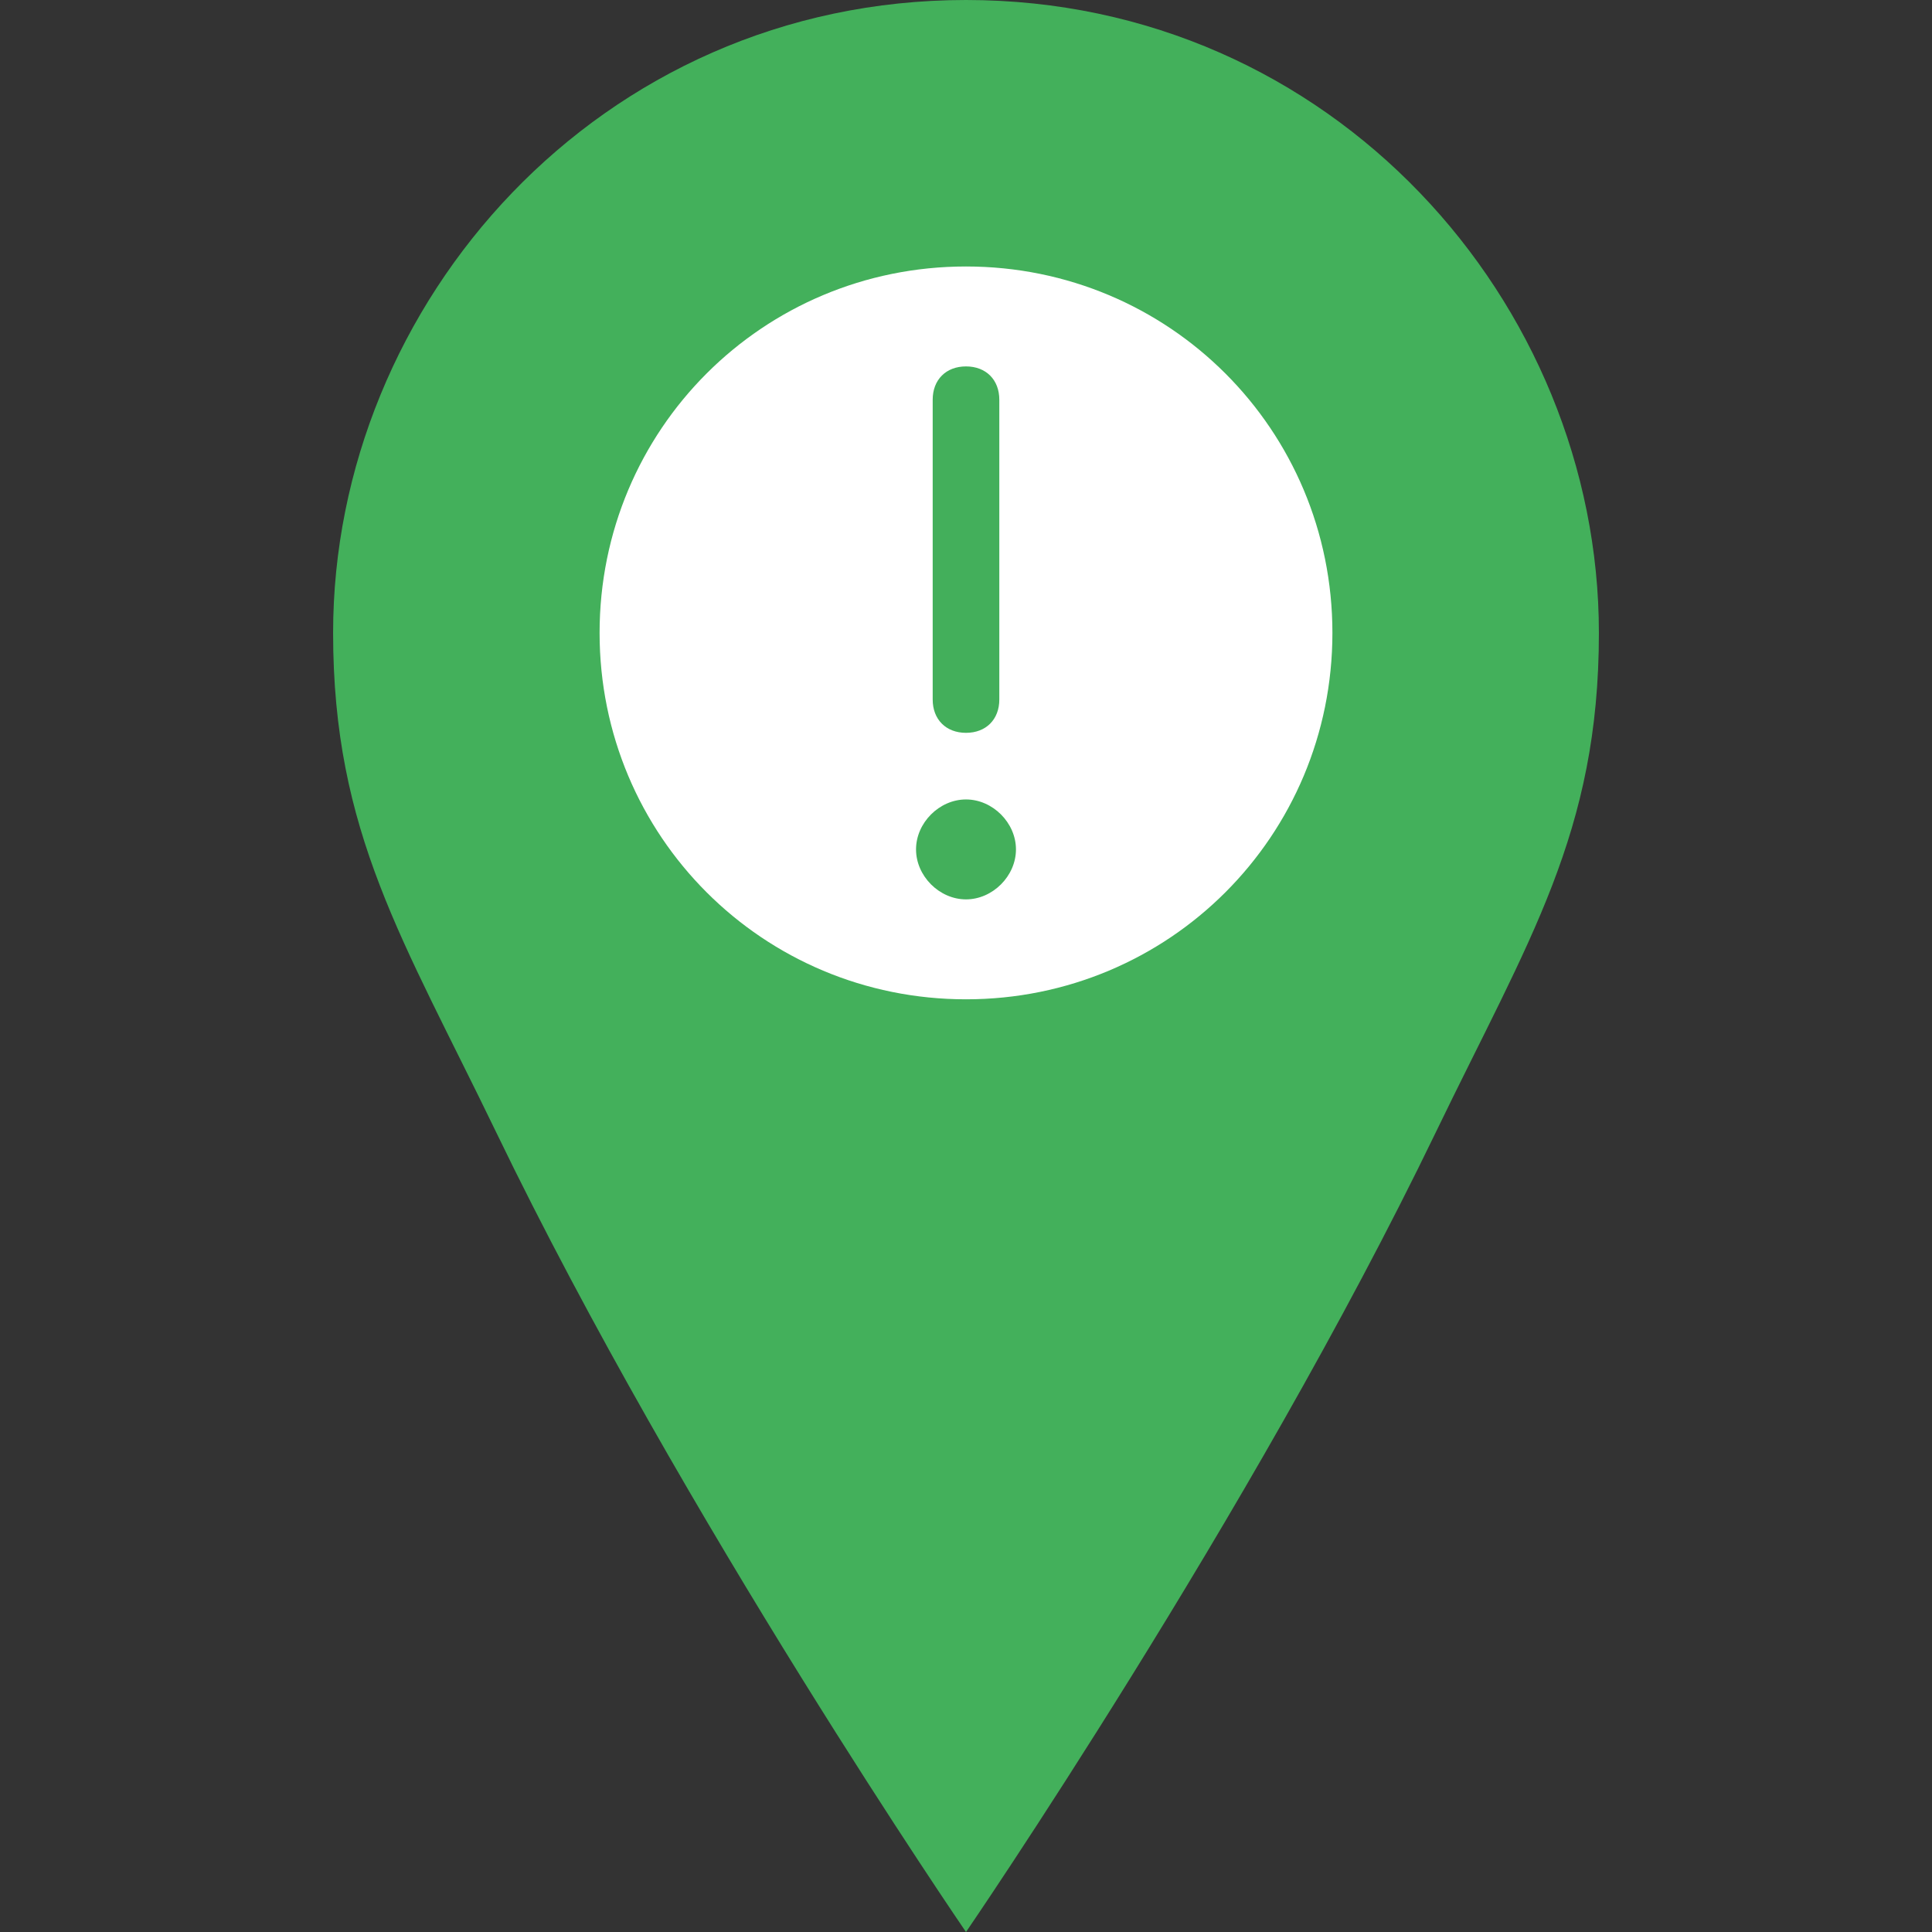 <?xml version="1.0" encoding="iso-8859-1"?>
<!-- Generator: Adobe Illustrator 19.0.0, SVG Export Plug-In . SVG Version: 6.00 Build 0)  -->
<svg version="1.1" id="Layer_1" xmlns="http://www.w3.org/2000/svg" xmlns:xlink="http://www.w3.org/1999/xlink" x="0px" y="0px"
	 viewBox="0 0 512 512" style="enable-background:new 0 0 512 512;" xml:space="preserve">
<rect x="0" y="0" width="512" height="512" fill="#333333" stroke="none"/>
<path style="fill:#43B05B;" d="M256,0C158.897,0,88.276,80.331,88.276,167.724c0,52.966,18.538,81.214,43.255,132.414
	C180.966,402.538,256,512,256,512s75.034-109.462,124.469-211.862c24.717-51.2,43.255-79.448,43.255-132.414
	C423.724,80.331,353.103,0,256,0"/>
<path style="fill:#FFFFFF;" d="M353.103,167.724c0-53.848-43.255-97.103-97.103-97.103s-97.103,43.255-97.103,97.103
	s43.255,97.103,97.103,97.103S353.103,221.572,353.103,167.724"/>
<g>
	<path style="fill:#43AF5B;" d="M256,194.207c-5.297,0-8.828-3.531-8.828-8.828v-79.448c0-5.297,3.531-8.828,8.828-8.828
		c5.297,0,8.828,3.531,8.828,8.828v79.448C264.828,190.676,261.297,194.207,256,194.207z"/>
	<path style="fill:#43AF5B;" d="M256,211.862L256,211.862c-7.062,0-13.241,6.179-13.241,13.241c0,7.062,6.179,13.241,13.241,13.241
		c7.062,0,13.241-6.179,13.241-13.241C269.241,218.041,263.062,211.862,256,211.862"/>
</g>
<g>
</g>
<g>
</g>
<g>
</g>
<g>
</g>
<g>
</g>
<g>
</g>
<g>
</g>
<g>
</g>
<g>
</g>
<g>
</g>
<g>
</g>
<g>
</g>
<g>
</g>
<g>
</g>
<g>
</g>
</svg>
